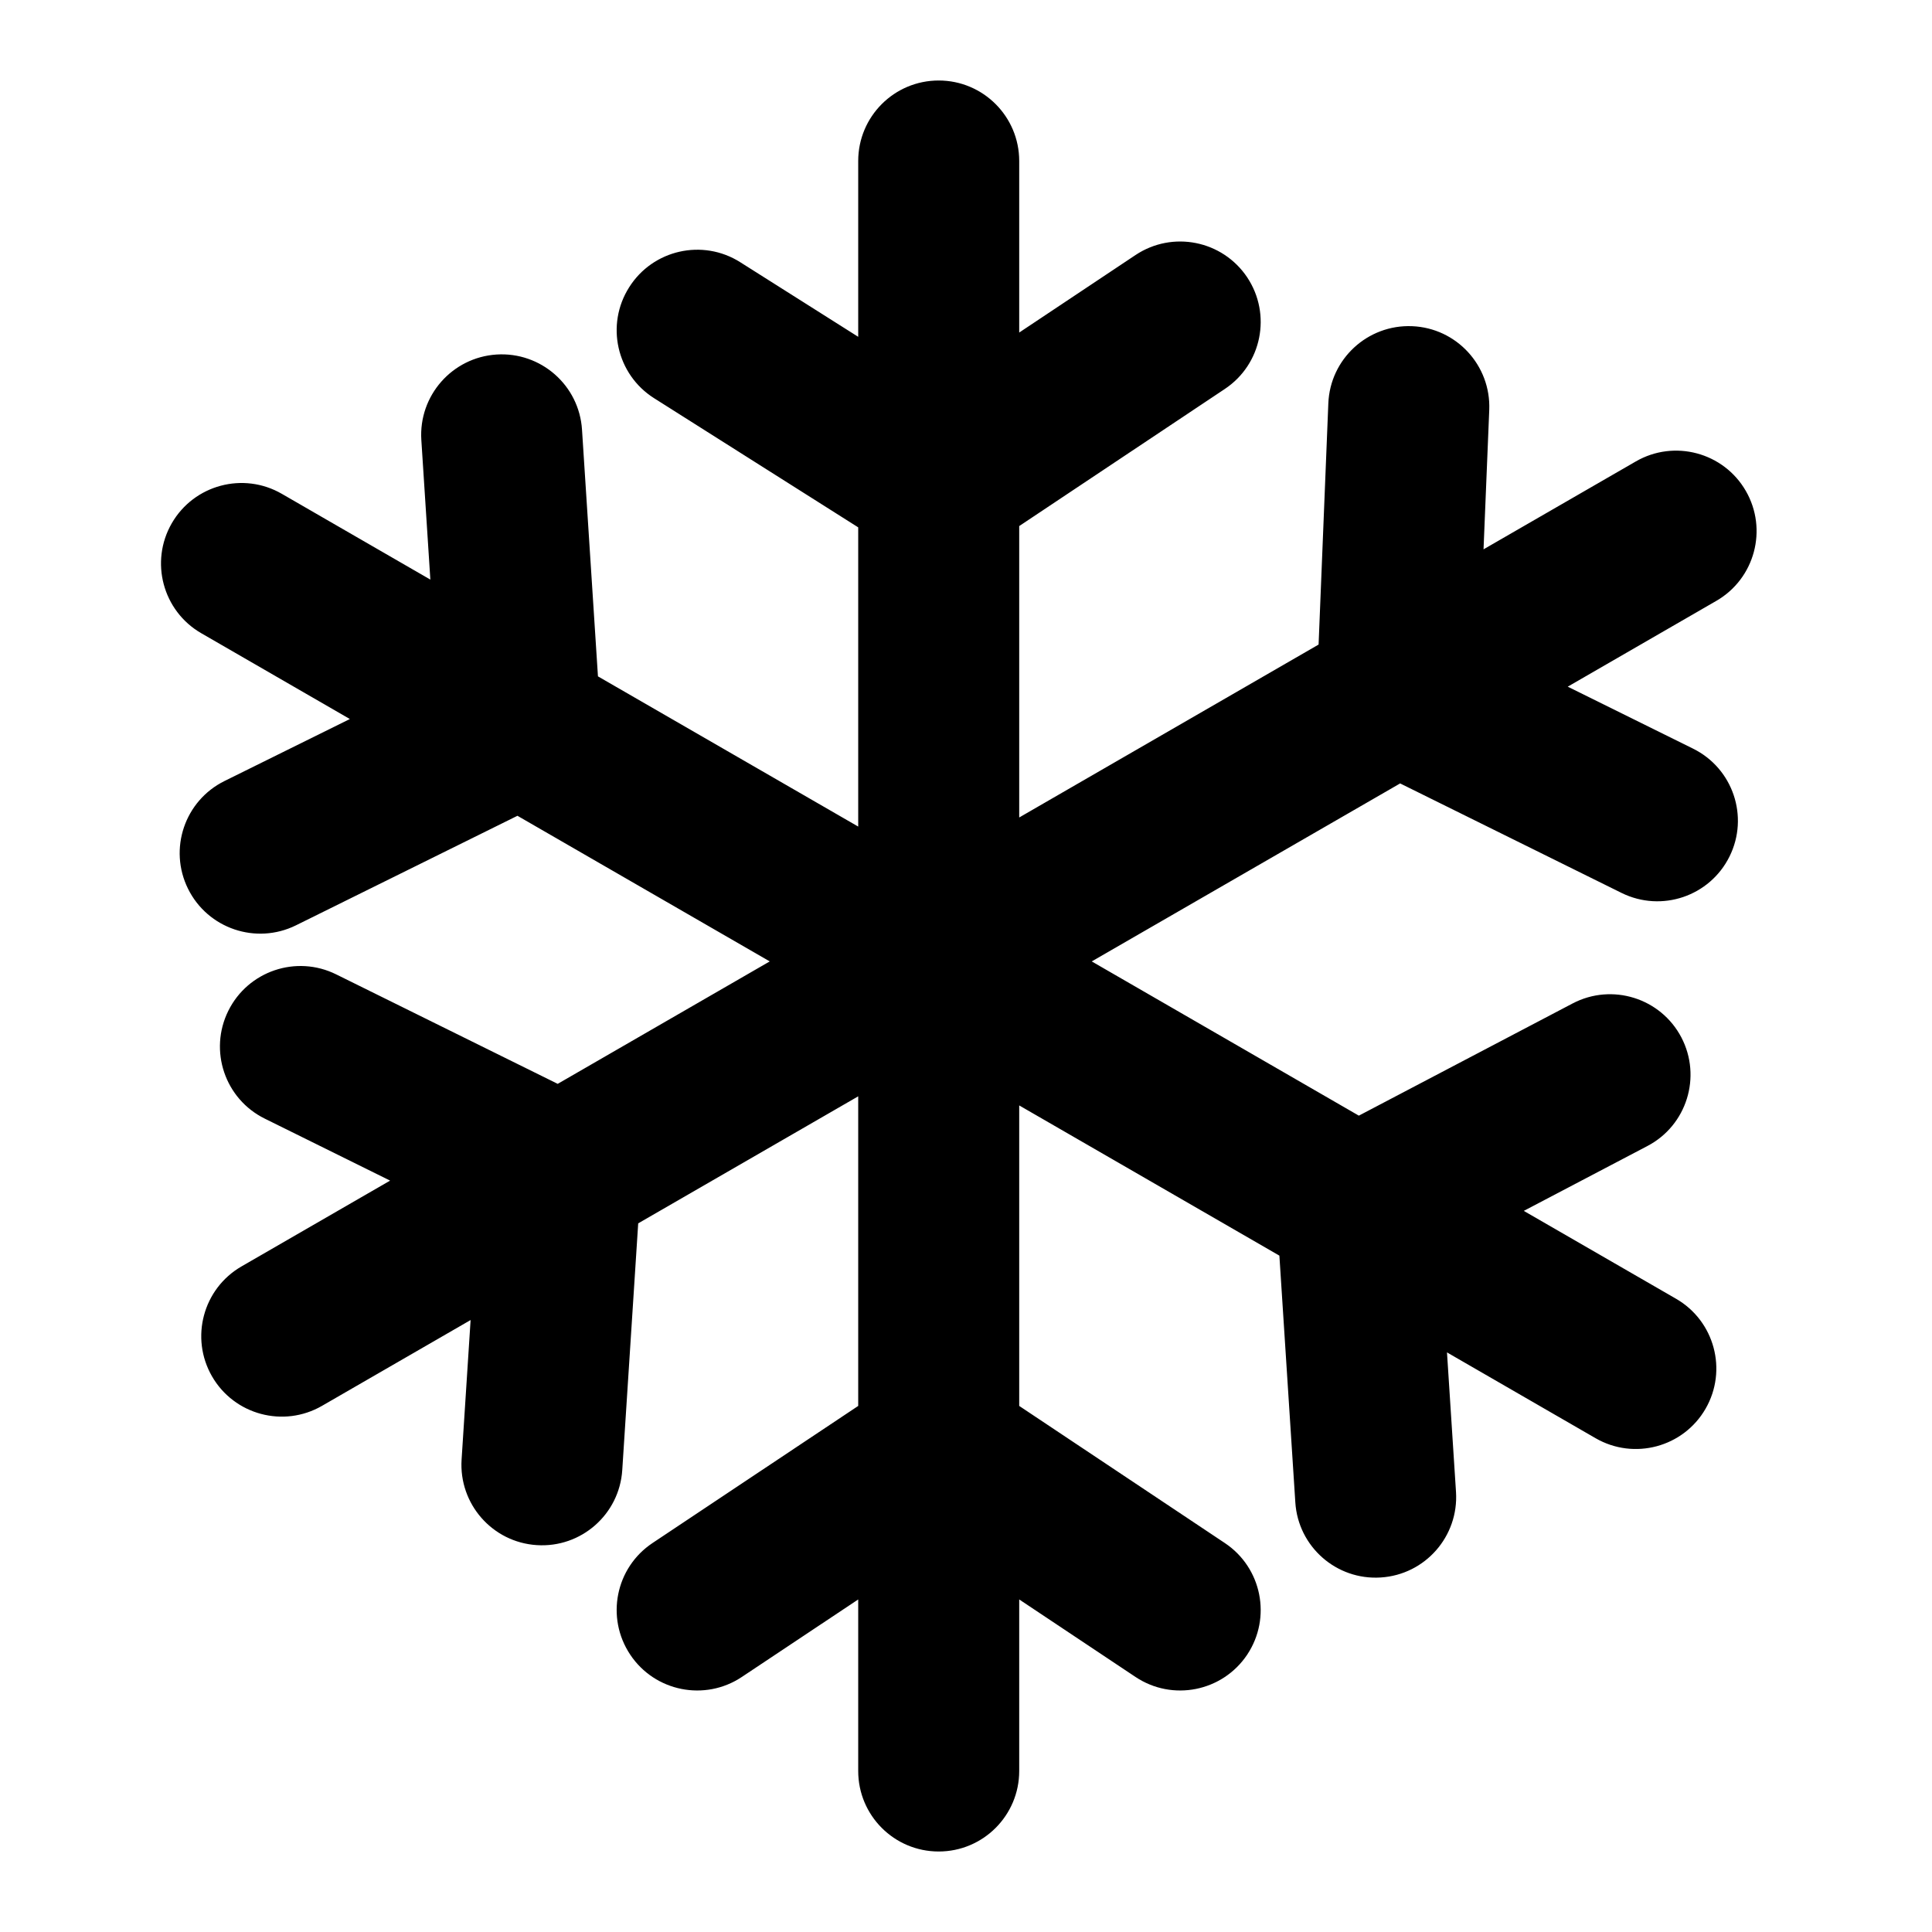 <svg width="24" height="24" viewBox="0 0 24 24" fill="none" xmlns="http://www.w3.org/2000/svg">
<path d="M11.661 1C12.213 1 12.661 1.448 12.661 2V4.131L14.106 3.168C14.566 2.862 15.186 2.986 15.493 3.445C15.799 3.905 15.675 4.526 15.215 4.832L12.661 6.535V10.155L16.38 8.007L16.501 5.011C16.523 4.459 16.989 4.03 17.541 4.052C18.093 4.074 18.522 4.54 18.5 5.092L18.429 6.824L20.321 5.732C20.799 5.456 21.411 5.62 21.687 6.098C21.963 6.576 21.799 7.188 21.321 7.464L19.475 8.53L21.032 9.3C21.527 9.545 21.73 10.144 21.485 10.639C21.24 11.134 20.641 11.337 20.145 11.093L17.393 9.732L13.562 11.943L16.88 13.859L19.536 12.465C20.025 12.209 20.629 12.397 20.886 12.886C21.142 13.375 20.954 13.98 20.465 14.236L18.929 15.042L20.821 16.134C21.299 16.41 21.463 17.022 21.187 17.5C20.911 17.978 20.299 18.142 19.821 17.866L17.975 16.8L18.087 18.534C18.122 19.085 17.704 19.561 17.153 19.596C16.602 19.632 16.126 19.214 16.091 18.663L15.893 15.598L12.661 13.732V17.465L15.215 19.168C15.675 19.474 15.799 20.095 15.493 20.555C15.186 21.014 14.566 21.138 14.106 20.832L12.661 19.869V22C12.661 22.552 12.213 23 11.661 23C11.108 23 10.661 22.552 10.661 22V19.869L9.215 20.832C8.756 21.138 8.135 21.014 7.829 20.555C7.522 20.095 7.646 19.474 8.106 19.168L10.661 17.465V13.619L7.928 15.197L7.73 18.261C7.695 18.812 7.219 19.23 6.668 19.194C6.117 19.159 5.699 18.683 5.734 18.132L5.846 16.398L4 17.464C3.522 17.74 2.91 17.576 2.634 17.098C2.358 16.62 2.522 16.008 3 15.732L4.846 14.666L3.289 13.896C2.794 13.652 2.591 13.052 2.836 12.557C3.081 12.062 3.681 11.859 4.176 12.104L6.928 13.464L9.562 11.943L6.428 10.134L3.676 11.495C3.181 11.739 2.581 11.536 2.336 11.041C2.091 10.546 2.294 9.947 2.789 9.702L4.346 8.932L2.5 7.866C2.022 7.59 1.858 6.978 2.134 6.5C2.41 6.022 3.022 5.858 3.5 6.134L5.346 7.2L5.234 5.466C5.199 4.915 5.617 4.44 6.168 4.404C6.719 4.369 7.195 4.786 7.23 5.338L7.428 8.402L10.661 10.268V6.551L8.126 4.947C7.659 4.652 7.52 4.034 7.816 3.568C8.111 3.101 8.729 2.962 9.195 3.257L10.661 4.184V2C10.661 1.448 11.108 1 11.661 1Z" fill="currentColor"/>
</svg>
